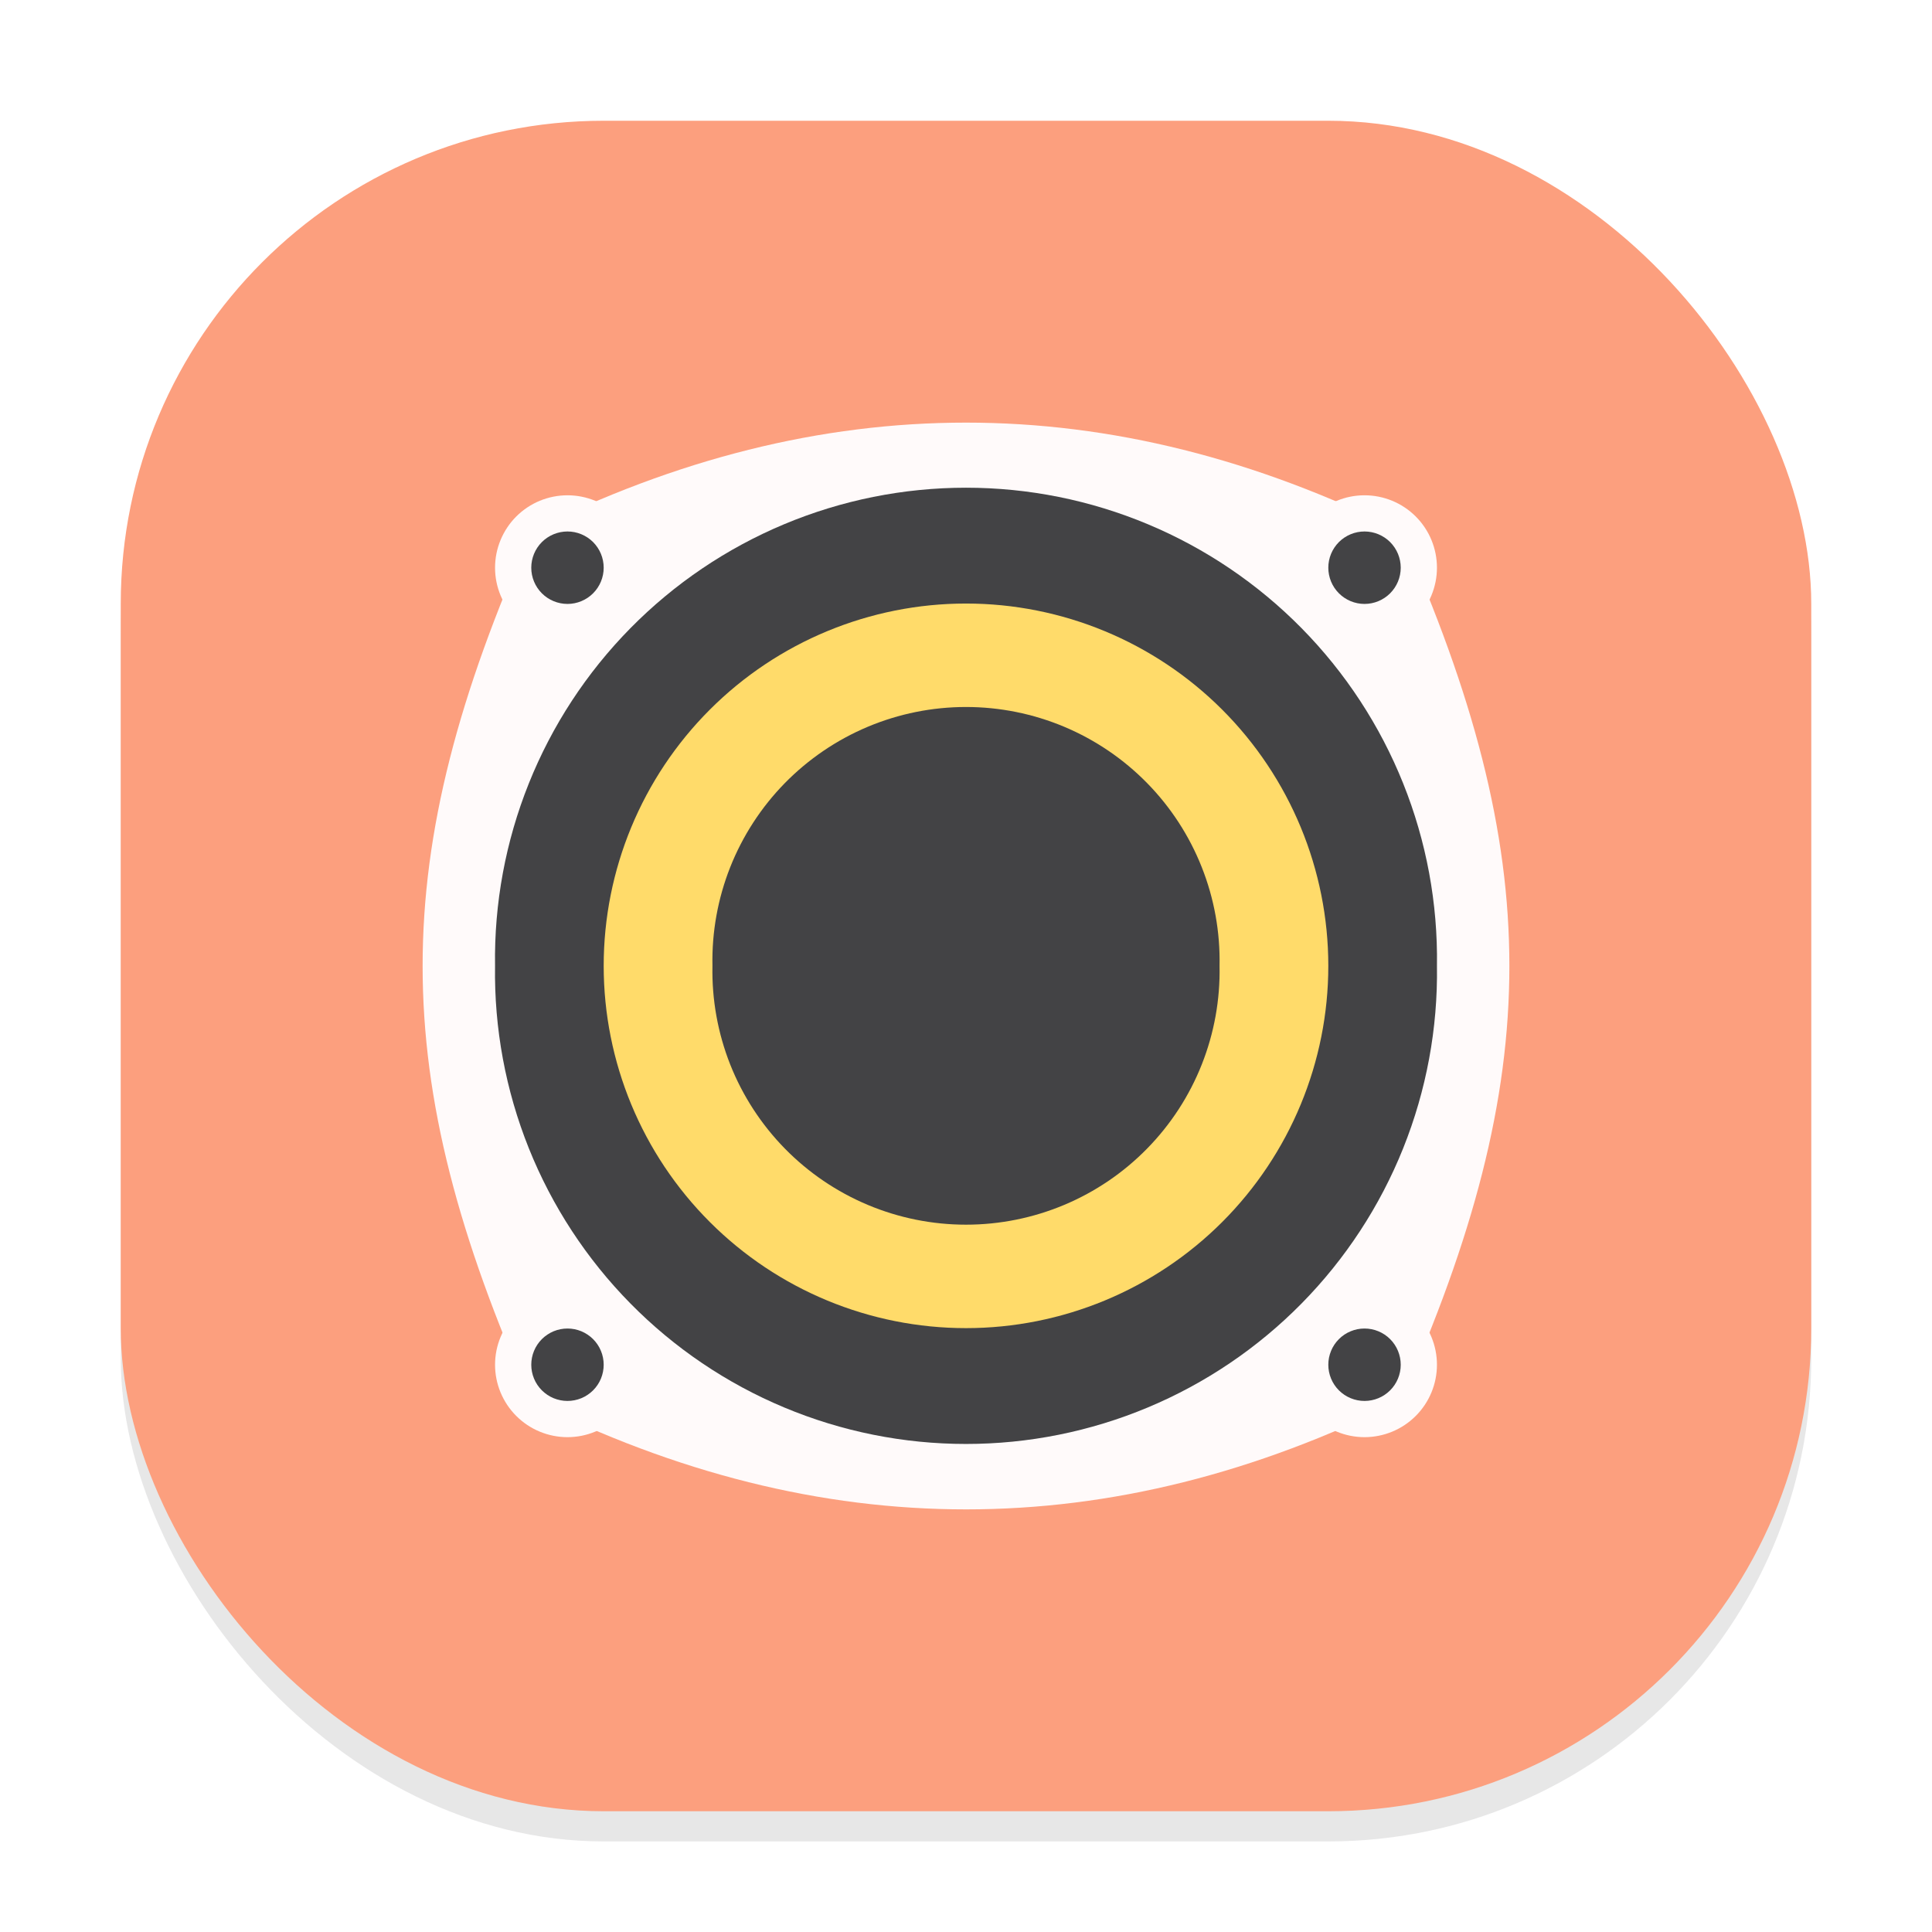 <svg width="64" height="64" viewBox="0 0 64 64" fill="none" xmlns="http://www.w3.org/2000/svg">
<g clip-path="url(#clip0_112_103)">
<g opacity="0.16" filter="url(#filter0_f_112_103)">
<rect x="4" y="5" width="56" height="56" rx="16" fill="#666569"/>
</g>
<rect x="4" y="4" width="56" height="56" rx="16" fill="#FC9F7E"/>
<path d="M17.599 17.599C12.8 28.399 12.8 35.601 17.599 46.401C27.203 51.2 36.804 51.2 46.401 46.401C51.2 35.601 51.2 28.399 46.401 17.599C36.8 12.8 27.196 12.8 17.599 17.599Z" fill="#FFFAFA"/>
<path d="M47.601 31.995C47.632 34.063 47.252 36.117 46.482 38.038C45.712 39.958 44.568 41.706 43.116 43.18C41.664 44.654 39.934 45.824 38.025 46.623C36.117 47.422 34.069 47.833 32 47.833C29.931 47.833 27.883 47.422 25.975 46.623C24.066 45.824 22.336 44.654 20.884 43.18C19.432 41.706 18.288 39.958 17.518 38.038C16.748 36.117 16.368 34.063 16.399 31.995C16.368 29.926 16.748 27.872 17.518 25.952C18.288 24.031 19.432 22.283 20.884 20.809C22.336 19.335 24.066 18.165 25.975 17.366C27.883 16.567 29.931 16.156 32 16.156C34.069 16.156 36.117 16.567 38.025 17.366C39.934 18.165 41.664 19.335 43.116 20.809C44.568 22.283 45.712 24.031 46.482 25.952C47.252 27.872 47.632 29.926 47.601 31.995Z" fill="#434345"/>
<path d="M44.002 31.995C44.002 35.178 42.737 38.23 40.487 40.481C38.236 42.732 35.183 43.996 32 43.996C28.817 43.996 25.764 42.732 23.514 40.481C21.263 38.23 19.998 35.178 19.998 31.995C19.998 28.812 21.263 25.759 23.514 23.508C25.764 21.257 28.817 19.993 32 19.993C35.183 19.993 38.236 21.257 40.487 23.508C42.737 25.759 44.002 28.812 44.002 31.995Z" fill="#FFDB6A"/>
<path d="M21.198 18.806C21.198 19.121 21.136 19.433 21.015 19.724C20.895 20.015 20.718 20.28 20.495 20.502C20.272 20.725 20.008 20.902 19.717 21.023C19.426 21.143 19.114 21.205 18.799 21.205C18.483 21.205 18.172 21.143 17.88 21.023C17.589 20.902 17.325 20.725 17.102 20.502C16.879 20.28 16.703 20.015 16.582 19.724C16.461 19.433 16.399 19.121 16.399 18.806C16.399 18.491 16.461 18.179 16.582 17.888C16.703 17.597 16.879 17.332 17.102 17.109C17.325 16.887 17.589 16.71 17.88 16.589C18.172 16.469 18.483 16.407 18.799 16.407C19.114 16.407 19.426 16.469 19.717 16.589C20.008 16.71 20.272 16.887 20.495 17.109C20.718 17.332 20.895 17.597 21.015 17.888C21.136 18.179 21.198 18.491 21.198 18.806ZM21.198 45.209C21.198 45.524 21.136 45.836 21.015 46.127C20.895 46.418 20.718 46.682 20.495 46.905C20.272 47.128 20.008 47.305 19.717 47.425C19.426 47.546 19.114 47.608 18.799 47.608C18.483 47.608 18.172 47.546 17.88 47.425C17.589 47.305 17.325 47.128 17.102 46.905C16.879 46.682 16.703 46.418 16.582 46.127C16.461 45.836 16.399 45.524 16.399 45.209C16.399 44.894 16.461 44.582 16.582 44.291C16.703 43.999 16.879 43.735 17.102 43.512C17.325 43.289 17.589 43.113 17.88 42.992C18.172 42.871 18.483 42.809 18.799 42.809C19.114 42.809 19.426 42.871 19.717 42.992C20.008 43.113 20.272 43.289 20.495 43.512C20.718 43.735 20.895 43.999 21.015 44.291C21.136 44.582 21.198 44.894 21.198 45.209ZM47.601 45.209C47.601 45.845 47.348 46.455 46.898 46.905C46.448 47.355 45.838 47.608 45.201 47.608C44.565 47.608 43.955 47.355 43.505 46.905C43.055 46.455 42.802 45.845 42.802 45.209C42.802 44.572 43.055 43.962 43.505 43.512C43.955 43.062 44.565 42.809 45.201 42.809C45.838 42.809 46.448 43.062 46.898 43.512C47.348 43.962 47.601 44.572 47.601 45.209ZM47.601 18.806C47.601 19.442 47.348 20.052 46.898 20.502C46.448 20.952 45.838 21.205 45.201 21.205C44.565 21.205 43.955 20.952 43.505 20.502C43.055 20.052 42.802 19.442 42.802 18.806C42.802 18.169 43.055 17.559 43.505 17.109C43.955 16.659 44.565 16.407 45.201 16.407C45.838 16.407 46.448 16.659 46.898 17.109C47.348 17.559 47.601 18.169 47.601 18.806Z" fill="#FFFAFA"/>
<path d="M40.399 31.995C40.422 33.112 40.222 34.223 39.81 35.263C39.399 36.302 38.784 37.248 38.001 38.047C37.219 38.846 36.285 39.48 35.255 39.913C34.224 40.346 33.118 40.569 32 40.569C30.882 40.569 29.775 40.346 28.745 39.913C27.714 39.48 26.781 38.846 25.998 38.047C25.216 37.248 24.601 36.302 24.189 35.263C23.778 34.223 23.578 33.112 23.601 31.995C23.578 30.877 23.778 29.766 24.189 28.727C24.601 27.688 25.216 26.741 25.998 25.942C26.781 25.144 27.714 24.509 28.745 24.076C29.775 23.643 30.882 23.42 32 23.42C33.118 23.42 34.224 23.643 35.255 24.076C36.285 24.509 37.219 25.144 38.001 25.942C38.784 26.741 39.399 27.688 39.81 28.727C40.222 29.766 40.422 30.877 40.399 31.995Z" fill="#434345"/>
<path d="M19.998 18.806C19.998 19.124 19.872 19.429 19.647 19.654C19.422 19.879 19.117 20.006 18.799 20.006C18.48 20.006 18.175 19.879 17.95 19.654C17.725 19.429 17.599 19.124 17.599 18.806C17.599 18.488 17.725 18.183 17.95 17.957C18.175 17.733 18.48 17.606 18.799 17.606C19.117 17.606 19.422 17.733 19.647 17.957C19.872 18.183 19.998 18.488 19.998 18.806ZM46.401 18.806C46.401 19.124 46.275 19.429 46.05 19.654C45.825 19.879 45.52 20.006 45.201 20.006C44.883 20.006 44.578 19.879 44.353 19.654C44.128 19.429 44.002 19.124 44.002 18.806C44.002 18.488 44.128 18.183 44.353 17.957C44.578 17.733 44.883 17.606 45.201 17.606C45.52 17.606 45.825 17.733 46.05 17.957C46.275 18.183 46.401 18.488 46.401 18.806ZM46.401 45.209C46.401 45.527 46.275 45.832 46.05 46.057C45.825 46.282 45.52 46.408 45.201 46.408C44.883 46.408 44.578 46.282 44.353 46.057C44.128 45.832 44.002 45.527 44.002 45.209C44.002 44.891 44.128 44.585 44.353 44.36C44.578 44.135 44.883 44.009 45.201 44.009C45.52 44.009 45.825 44.135 46.05 44.36C46.275 44.585 46.401 44.891 46.401 45.209ZM19.998 45.209C19.998 45.366 19.967 45.522 19.907 45.668C19.847 45.813 19.758 45.946 19.647 46.057C19.535 46.168 19.403 46.257 19.258 46.317C19.112 46.377 18.956 46.408 18.799 46.408C18.641 46.408 18.485 46.377 18.339 46.317C18.194 46.257 18.062 46.168 17.95 46.057C17.839 45.946 17.75 45.813 17.69 45.668C17.63 45.522 17.599 45.366 17.599 45.209C17.599 45.051 17.63 44.895 17.69 44.75C17.75 44.604 17.839 44.472 17.95 44.36C18.062 44.249 18.194 44.161 18.339 44.1C18.485 44.04 18.641 44.009 18.799 44.009C18.956 44.009 19.112 44.04 19.258 44.1C19.403 44.161 19.535 44.249 19.647 44.36C19.758 44.472 19.847 44.604 19.907 44.75C19.967 44.895 19.998 45.051 19.998 45.209Z" fill="#434345"/>
</g>
<defs>
<filter id="filter0_f_112_103" x="0" y="1" width="64" height="64" filterUnits="userSpaceOnUse" color-interpolation-filters="sRGB">
<feFlood flood-opacity="0" result="BackgroundImageFix"/>
<feBlend mode="normal" in="SourceGraphic" in2="BackgroundImageFix" result="shape"/>
<feGaussianBlur stdDeviation="2" result="effect1_foregroundBlur_112_103"/>
</filter>
<clipPath id="clip0_112_103">
<rect width="64" height="64" fill="white"/>
</clipPath>
</defs>
</svg>
